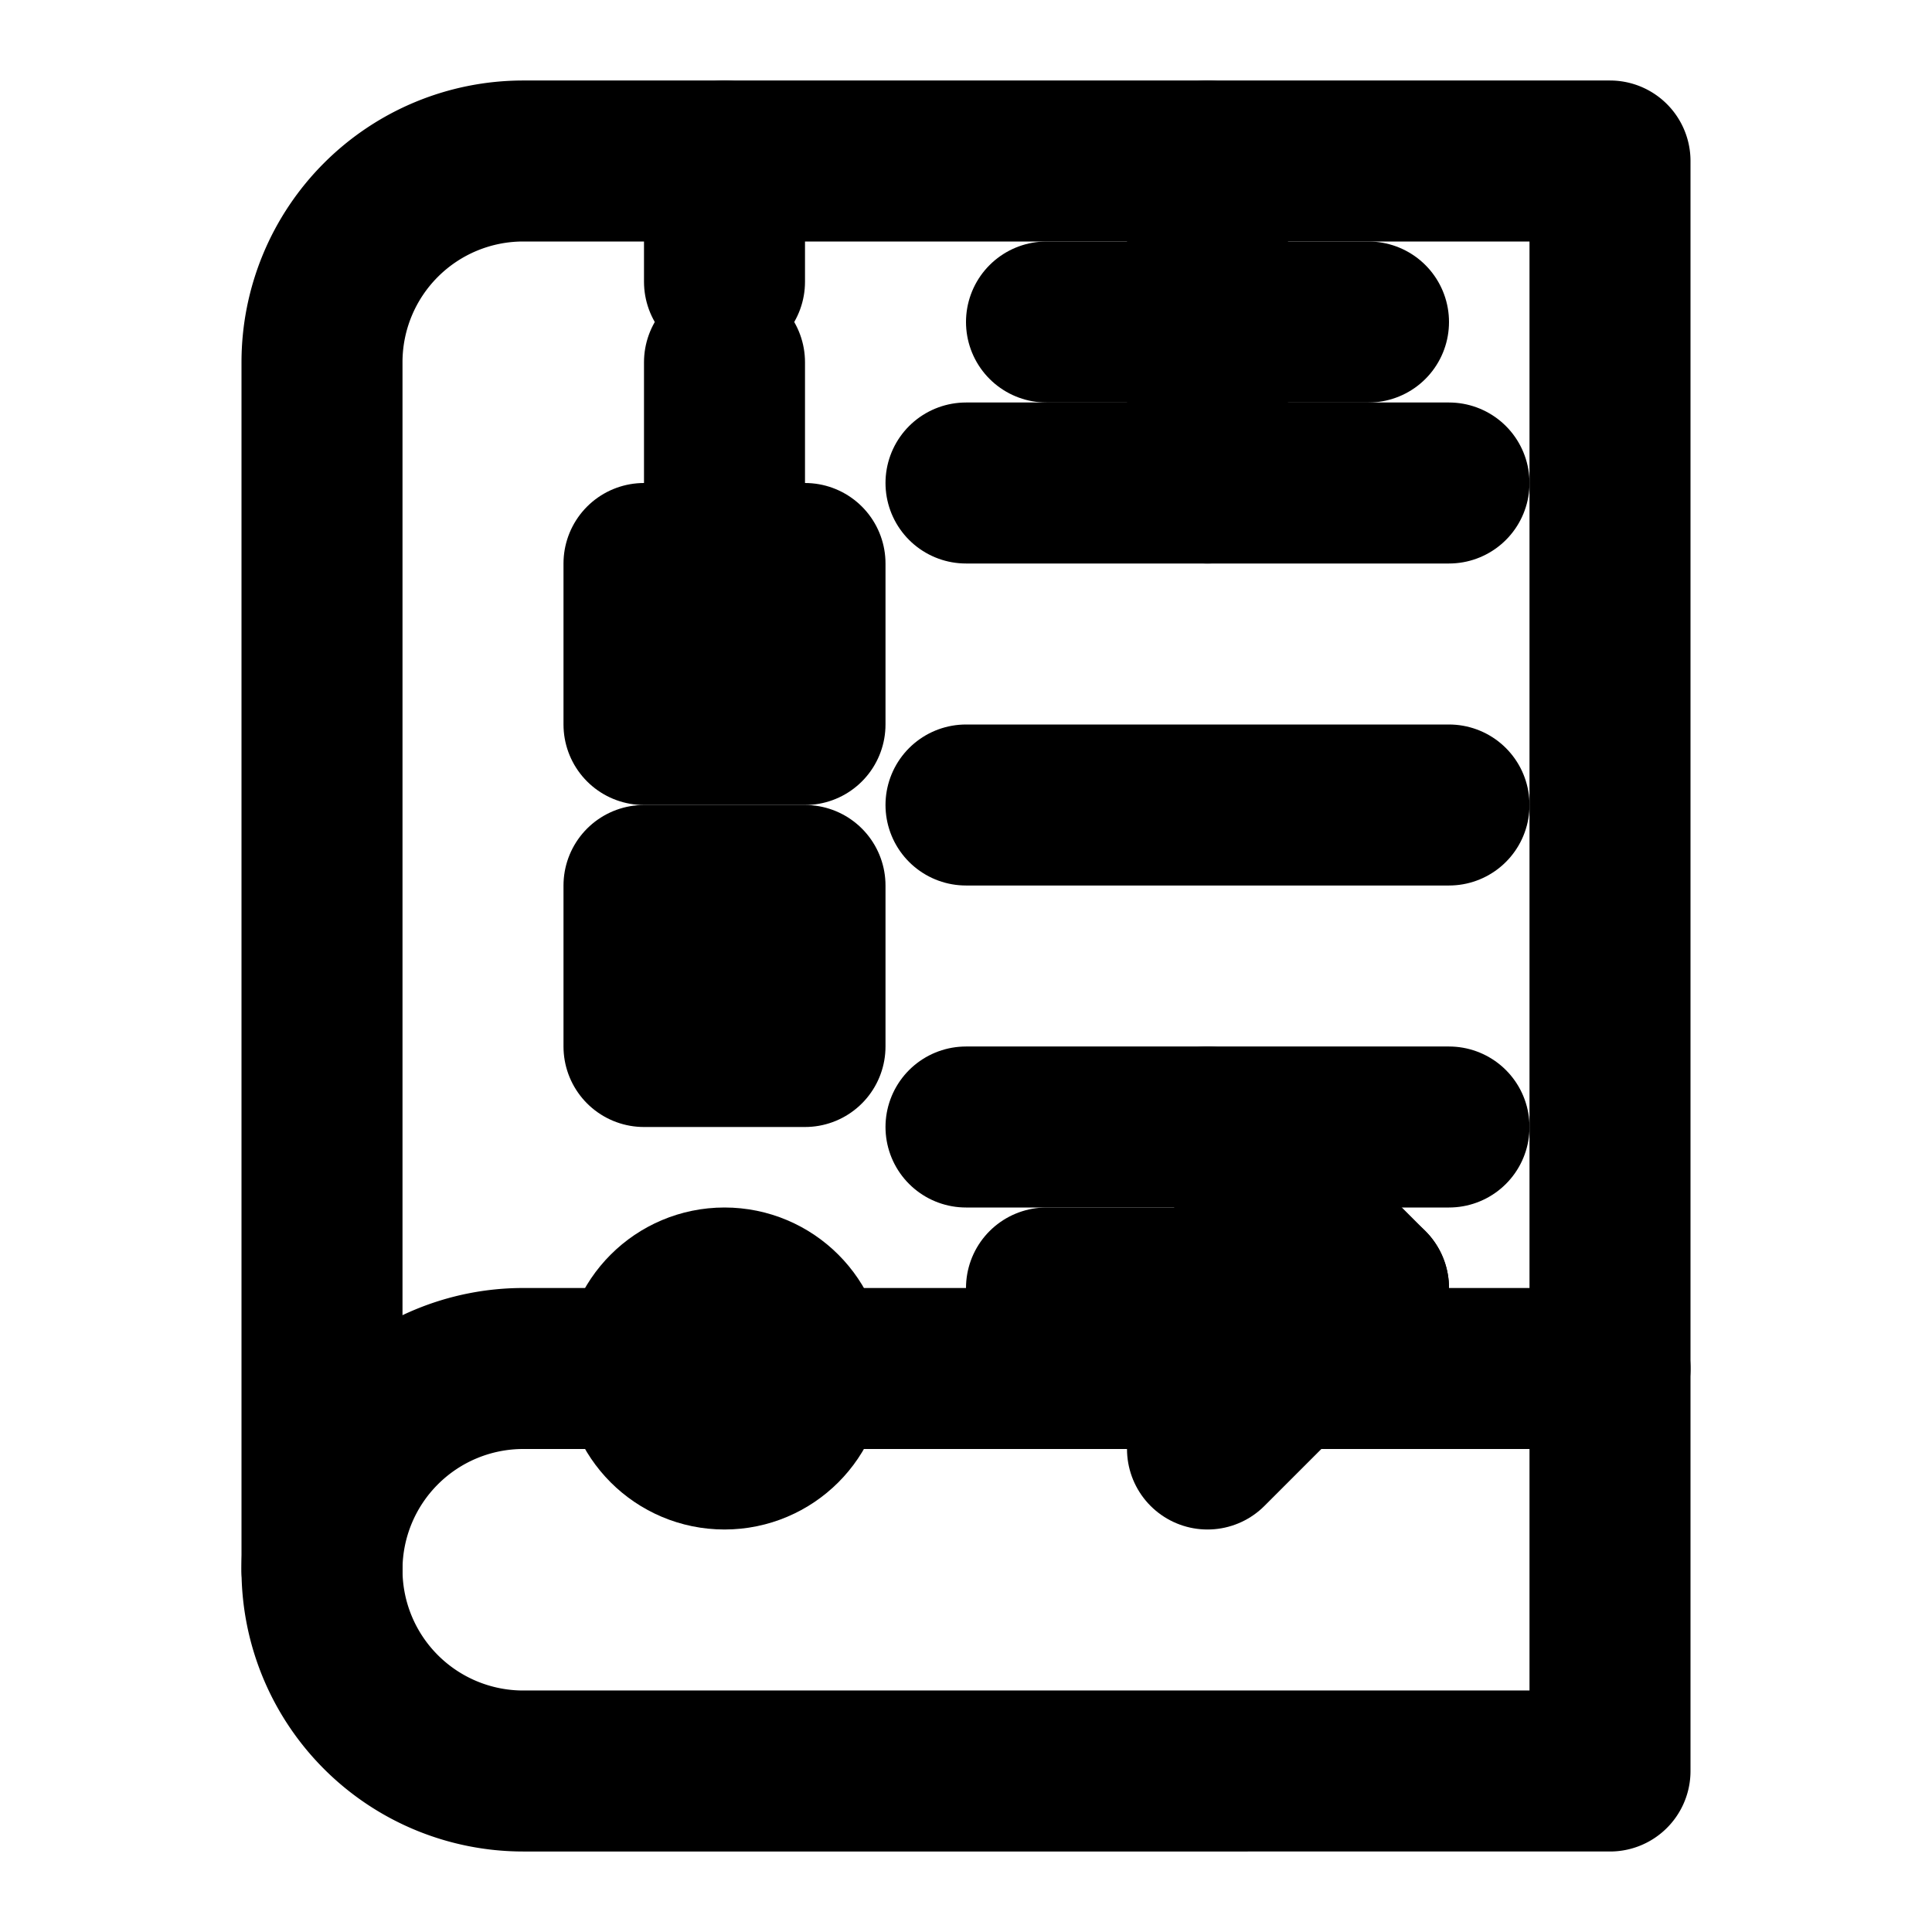 <svg xmlns="http://www.w3.org/2000/svg" viewBox="0 0 24 24" fill="none" stroke="currentColor" stroke-width="2" stroke-linecap="round" stroke-linejoin="round">
    <path d="M4 19.5A2.5 2.5 0 0 1 6.5 17H20"/>
    <path d="M6.5 2H20v20H6.5A2.5 2.5 0 0 1 4 19.5v-15A2.5 2.5 0 0 1 6.5 2z"/>
    <path d="M12 6h6"/>
    <path d="M12 10h6"/>
    <path d="M12 14h6"/>
    <path d="M8 7h2v2H8z"/>
    <path d="M8 11h2v2H8z"/>
    <circle cx="9" cy="17" r="1"/>
    <path d="M9 3.5V2"/>
    <path d="M9 6V4.5"/>
    <path d="M15 2v4"/>
    <path d="M17 4h-4"/>
    <path d="M15 18l2-2-2-2"/>
    <path d="M17 16h-4"/>
</svg>